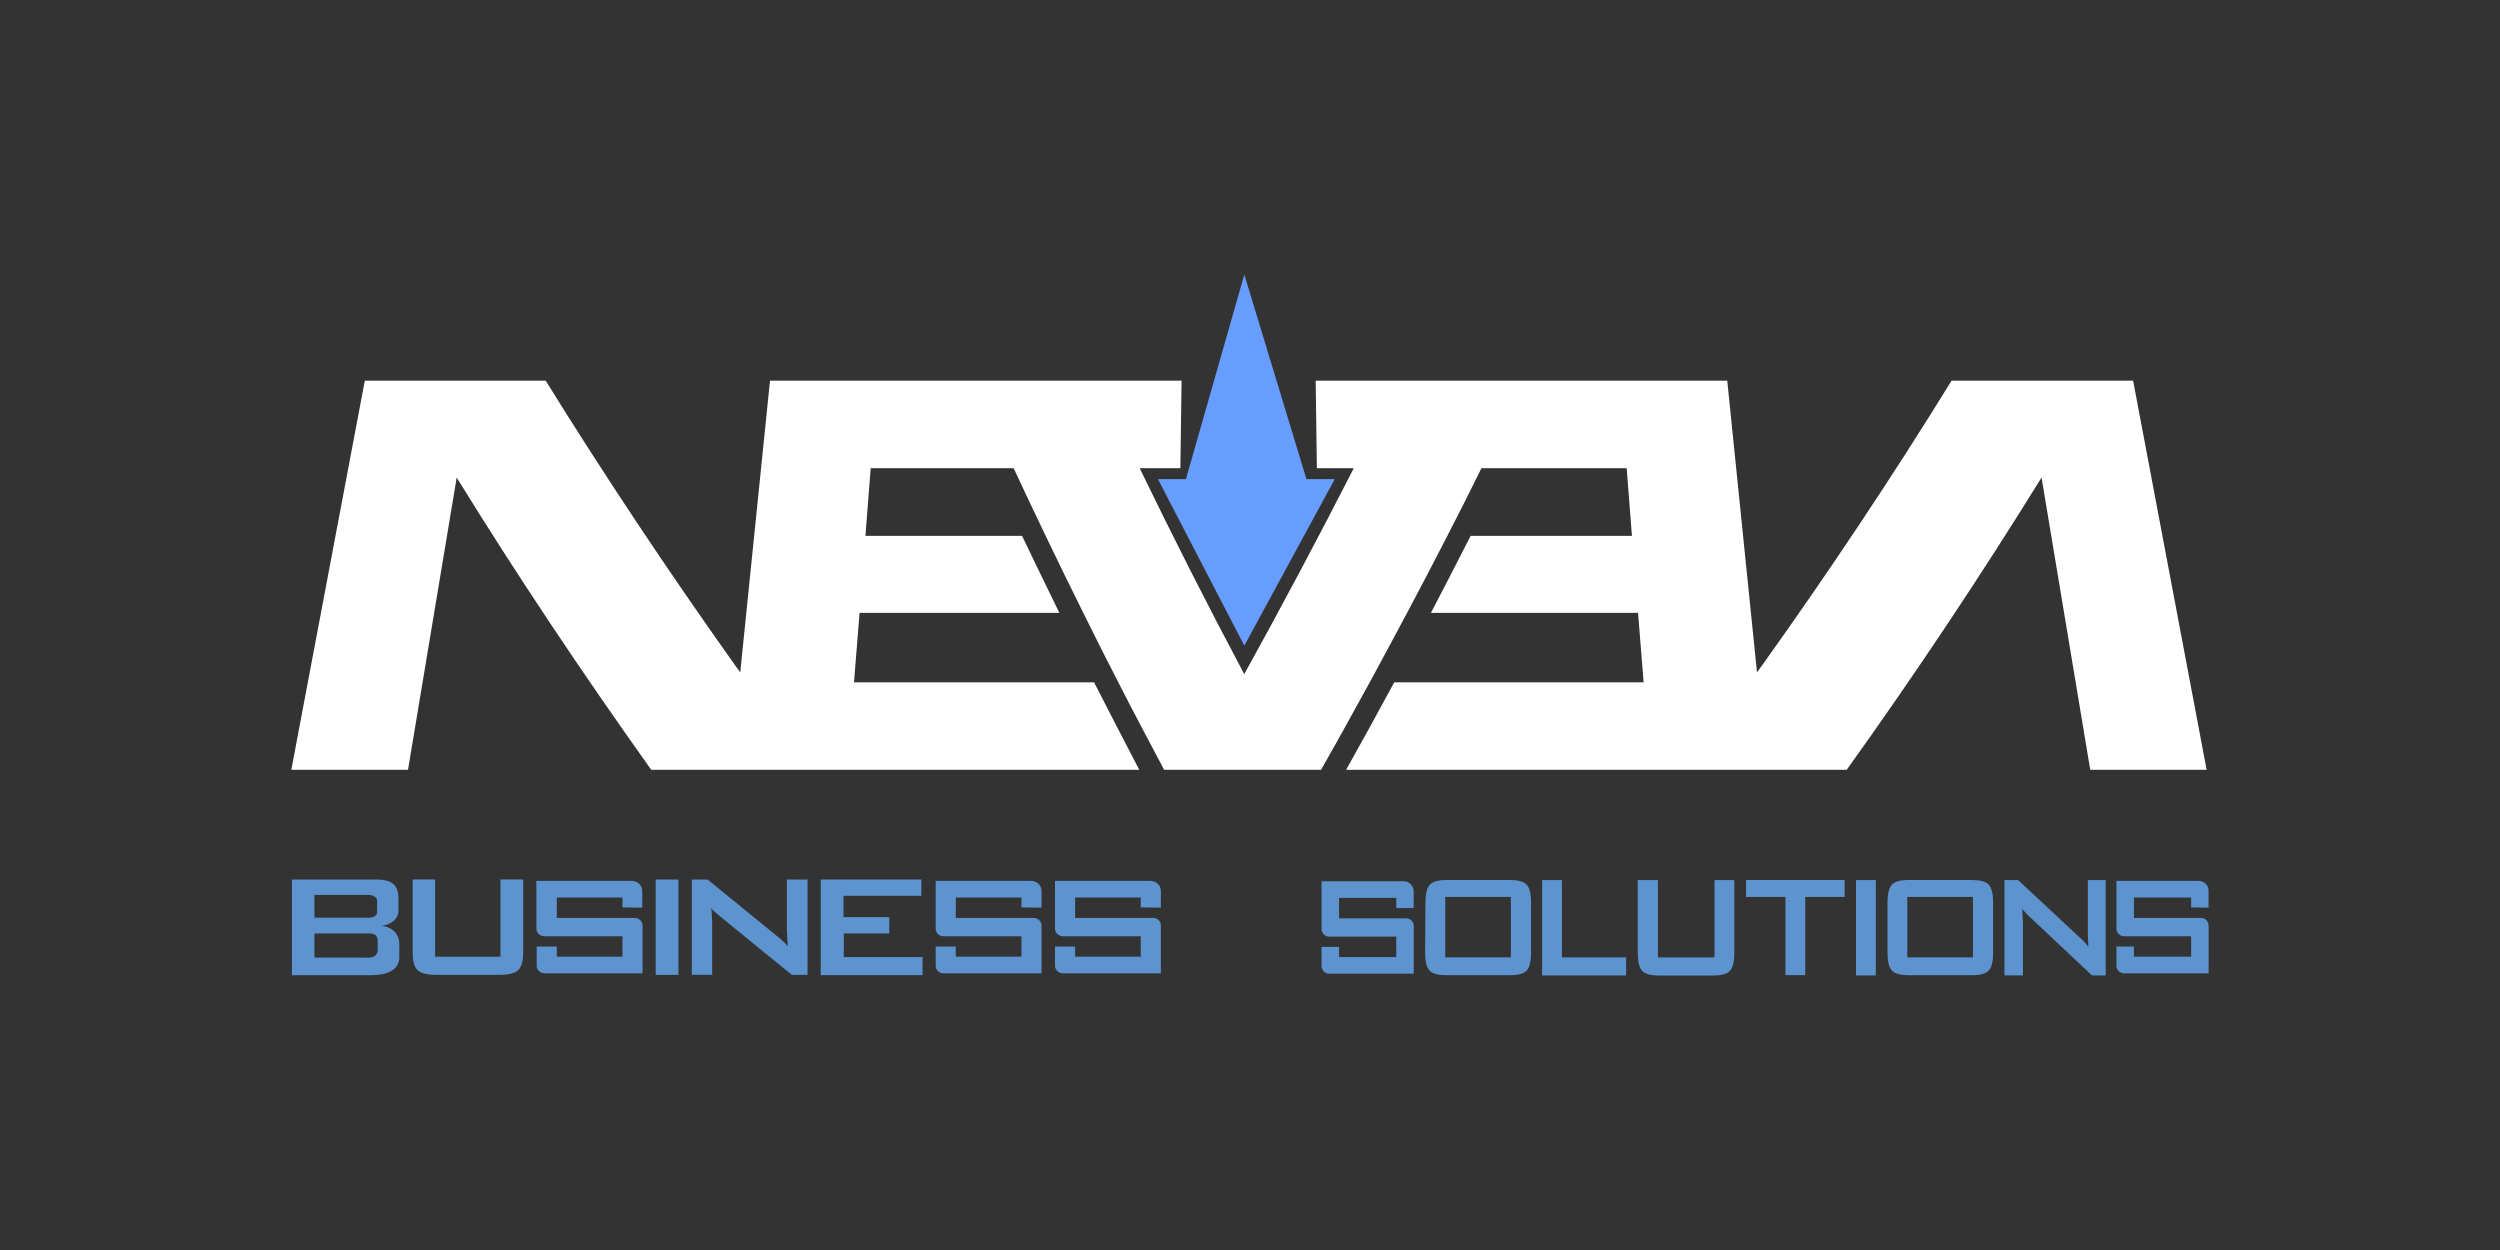<?xml version="1.0" encoding="UTF-8"?>
<svg id="AZUL" xmlns="http://www.w3.org/2000/svg" viewBox="0 0 400 200">
  <rect x="0" y="0" width="400" height="200" fill="#333333" stroke="none"/>
  <defs>
    <style>
      .cls-1 {
        fill: #5d93ce;
      }

      .cls-1, .cls-2, .cls-3 {
        stroke-width: 0px;
      }

      .cls-2 {
        fill: #679dff;
      }

      .cls-3 {
        fill: #fff;
      }
    </style>
  </defs>
  <g id="Capa_9" data-name="Capa 9">
    <g id="Capa_8-2" data-name="Capa 8">
      <g>
        <path class="cls-1" d="m46.71,155.98v-15.26h13.49c1.26,0,2.15.23,2.71.7s.84,1.21.84,2.24v1.87c.05.65-.23,1.31-.7,1.77-.56.47-1.26.75-2.01.84.79.05,1.54.37,2.1.93.51.56.75,1.26.75,2.01v1.96c.05.89-.37,1.77-1.17,2.24-.75.51-1.91.75-3.5.75h-12.51v-.05Zm11.95-12.79h-8.35v3.64h8.35c.47.05.93-.05,1.31-.23.28-.19.42-.51.37-.84v-1.45c.05-.33-.09-.65-.37-.84-.37-.23-.84-.33-1.31-.28Zm0,6.16h-8.35v3.87h8.35c.47.05.98-.05,1.4-.33.28-.28.42-.65.37-1.07v-1.17c.05-.37-.09-.79-.37-1.07-.42-.19-.89-.28-1.4-.23Z"/>
        <path class="cls-1" d="m69.62,140.71v12.37h10.45v-12.37h3.64v11.67c0,1.4-.28,2.33-.79,2.85-.56.51-1.59.75-3.08.75h-9.94c-1.49,0-2.57-.23-3.08-.75-.56-.51-.79-1.45-.79-2.85v-11.67h3.59Z"/>
        <path class="cls-1" d="m104.91,155.98v-15.26h3.64v15.26h-3.64Z"/>
        <path class="cls-1" d="m110.69,155.98v-15.26h2.52l11.06,9.01c.37.28.7.56.98.84.28.23.56.51.79.84-.05-.84-.09-1.45-.09-1.82s-.05-.61-.05-.84v-8.03h3.31v15.26h-2.52l-11.57-9.43c-.28-.23-.51-.47-.75-.65s-.42-.37-.56-.61c.05.47.09.93.09,1.35s.05.79.05,1.07v8.26h-3.27Z"/>
        <path class="cls-1" d="m131.32,155.98v-15.26h16.1v2.61h-12.46v3.41h7.33v2.61h-7.28v3.78h12.6v2.89h-16.29v-.05Z"/>
        <path class="cls-1" d="m99.59,145.19v-1.59h-10.5v3.27h12.46c.7,0,1.26.56,1.26,1.21h0v7.65h-15.68c-.7,0-1.26-.56-1.26-1.21h0v-3.08h3.22v1.63h10.5v-3.27h-12.51c-.7,0-1.26-.56-1.26-1.21h0v-7.65h15.26c.93,0,1.68.7,1.68,1.63v2.66l-3.17-.05Z"/>
        <path class="cls-1" d="m163.43,145.19v-1.59h-10.5v3.27h12.46c.7,0,1.26.56,1.26,1.21h0v7.65h-15.68c-.7,0-1.26-.51-1.26-1.21h0v-3.08h3.22v1.63h10.5v-3.27h-12.46c-.7,0-1.26-.51-1.26-1.21h0v-7.65h15.26c.93,0,1.68.7,1.68,1.63v2.66l-3.22-.05Z"/>
        <path class="cls-1" d="m182.52,145.19v-1.59h-10.5v3.27h12.46c.7,0,1.26.51,1.26,1.21h0v7.65h-15.68c-.7,0-1.26-.56-1.26-1.21h0v-3.08h3.22v1.63h10.5v-3.27h-12.46c-.7,0-1.26-.56-1.26-1.21h0v-7.65h15.26c.93,0,1.68.7,1.68,1.63h0v2.66l-3.22-.05Z"/>
        <path class="cls-1" d="m228.07,144.4c0-1.4.23-2.33.7-2.85s1.35-.75,2.71-.75h10.08c1.31,0,2.24.23,2.71.75s.7,1.45.7,2.85v8.03c0,1.4-.23,2.33-.7,2.85s-1.35.75-2.71.75h-10.13c-1.31,0-2.24-.23-2.71-.75s-.7-1.45-.7-2.85l.05-8.03Zm3.17,8.77h10.5v-9.66h-10.5v9.66Z"/>
        <path class="cls-1" d="m246.74,156.07v-15.26h3.17v12.37h10.27v2.89h-13.44Z"/>
        <path class="cls-1" d="m265.27,140.81v12.37h9.05v-12.37h3.17v11.67c0,1.4-.23,2.33-.7,2.85s-1.35.75-2.71.75h-8.63c-1.31,0-2.24-.23-2.71-.75s-.7-1.45-.7-2.85v-11.67h3.22Z"/>
        <path class="cls-1" d="m288.84,143.51v12.51h-3.17v-12.51h-6.3v-2.71h15.77v2.71h-6.3Z"/>
        <path class="cls-1" d="m296.96,156.07v-15.26h3.17v15.26h-3.17Z"/>
        <path class="cls-1" d="m302,144.4c0-1.4.23-2.33.7-2.85s1.35-.75,2.71-.75h10.08c1.31,0,2.24.23,2.71.75s.7,1.45.7,2.85v8.03c0,1.4-.23,2.33-.7,2.85s-1.35.75-2.71.75h-10.08c-1.31,0-2.24-.23-2.71-.75s-.7-1.45-.7-2.85v-8.03Zm3.17,8.77h10.5v-9.66h-10.5v9.66Z"/>
        <path class="cls-1" d="m320.71,156.07v-15.26h2.19l9.66,9.01c.33.28.61.56.89.84.23.28.47.51.7.84-.05-.84-.09-1.45-.09-1.82v-8.87h2.85v15.26h-2.19l-10.03-9.43-.65-.65c-.19-.19-.33-.37-.51-.61.05.47.09.93.09,1.35s.05.79.05,1.07v8.26h-2.94Z"/>
        <path class="cls-1" d="m223.4,145.29v-1.63h-9.15v3.27h10.83c.65.05,1.12.61,1.12,1.21v7.65h-13.63c-.65-.05-1.12-.61-1.12-1.21v-3.08h2.8v1.63h9.15v-3.27h-10.83c-.65-.05-1.12-.61-1.12-1.21v-7.65h13.25c.84.05,1.49.79,1.49,1.63v2.66h-2.8Z"/>
        <path class="cls-1" d="m350.58,145.19v-1.59h-9.15v3.27h10.83c.65.05,1.12.61,1.12,1.21v7.65h-13.63c-.65-.05-1.12-.61-1.12-1.21v-3.08h2.8v1.63h9.15v-3.27h-10.83c-.65-.05-1.12-.61-1.12-1.21v-7.65h13.25c.84.05,1.54.79,1.49,1.63v2.66l-2.8-.05Z"/>
      </g>
      <path class="cls-3" d="m341.3,60.91c3.92,20.77,7.84,41.49,11.76,62.26h-18.62c-2.61-15.59-5.18-31.18-7.79-46.76-9.66,15.59-20.02,31.18-31.18,46.76h-80.09c2.61-4.67,5.18-9.33,7.7-14h39.9l-.89-11.11h-33.14c2.15-4.11,4.25-8.21,6.35-12.32h25.81c-.28-3.59-.56-7.23-.84-10.83h-23.24c-1.77,3.59-3.59,7.23-5.46,10.83-2.1,4.11-4.25,8.21-6.44,12.32-1.96,3.69-3.97,7.42-5.97,11.11-2.57,4.67-5.13,9.33-7.79,14h-25.11c-2.47-4.67-4.95-9.33-7.33-14-1.91-3.69-3.78-7.42-5.6-11.11-2.05-4.11-4.06-8.21-6.02-12.32-1.73-3.59-3.45-7.23-5.13-10.83h-22.87c-.28,3.59-.56,7.23-.84,10.83h25.06c1.96,4.11,3.97,8.21,5.97,12.32h-31.97l-.89,11.11h38.41c2.38,4.67,4.81,9.33,7.23,14h-78.08c-11.11-15.59-21.52-31.18-31.13-46.76-2.61,15.59-5.18,31.18-7.79,46.76h-18.67c3.92-20.77,7.84-41.49,11.76-62.26h28.94c9.43,15.21,19.56,30.43,30.38,45.64l.75,1.03c1.59-15.54,3.17-31.13,4.76-46.67h65.85c-.05,4.67-.14,9.33-.19,14h-6.49v.05c5.32,10.97,10.87,21.94,16.71,32.9,6.07-10.97,11.9-21.94,17.5-32.9v-.05h-5.88c-.05-4.67-.14-9.33-.19-14h65.85c1.59,15.54,3.17,31.13,4.76,46.67l.75-1.03c10.87-15.21,21-30.43,30.38-45.64h29.03Z"/>
      <polygon class="cls-2" points="213.56 76.66 199.09 103.31 185.27 76.66 189.75 76.66 199.09 43.93 209.03 76.66 213.56 76.66"/>
    </g>
  </g>
</svg>